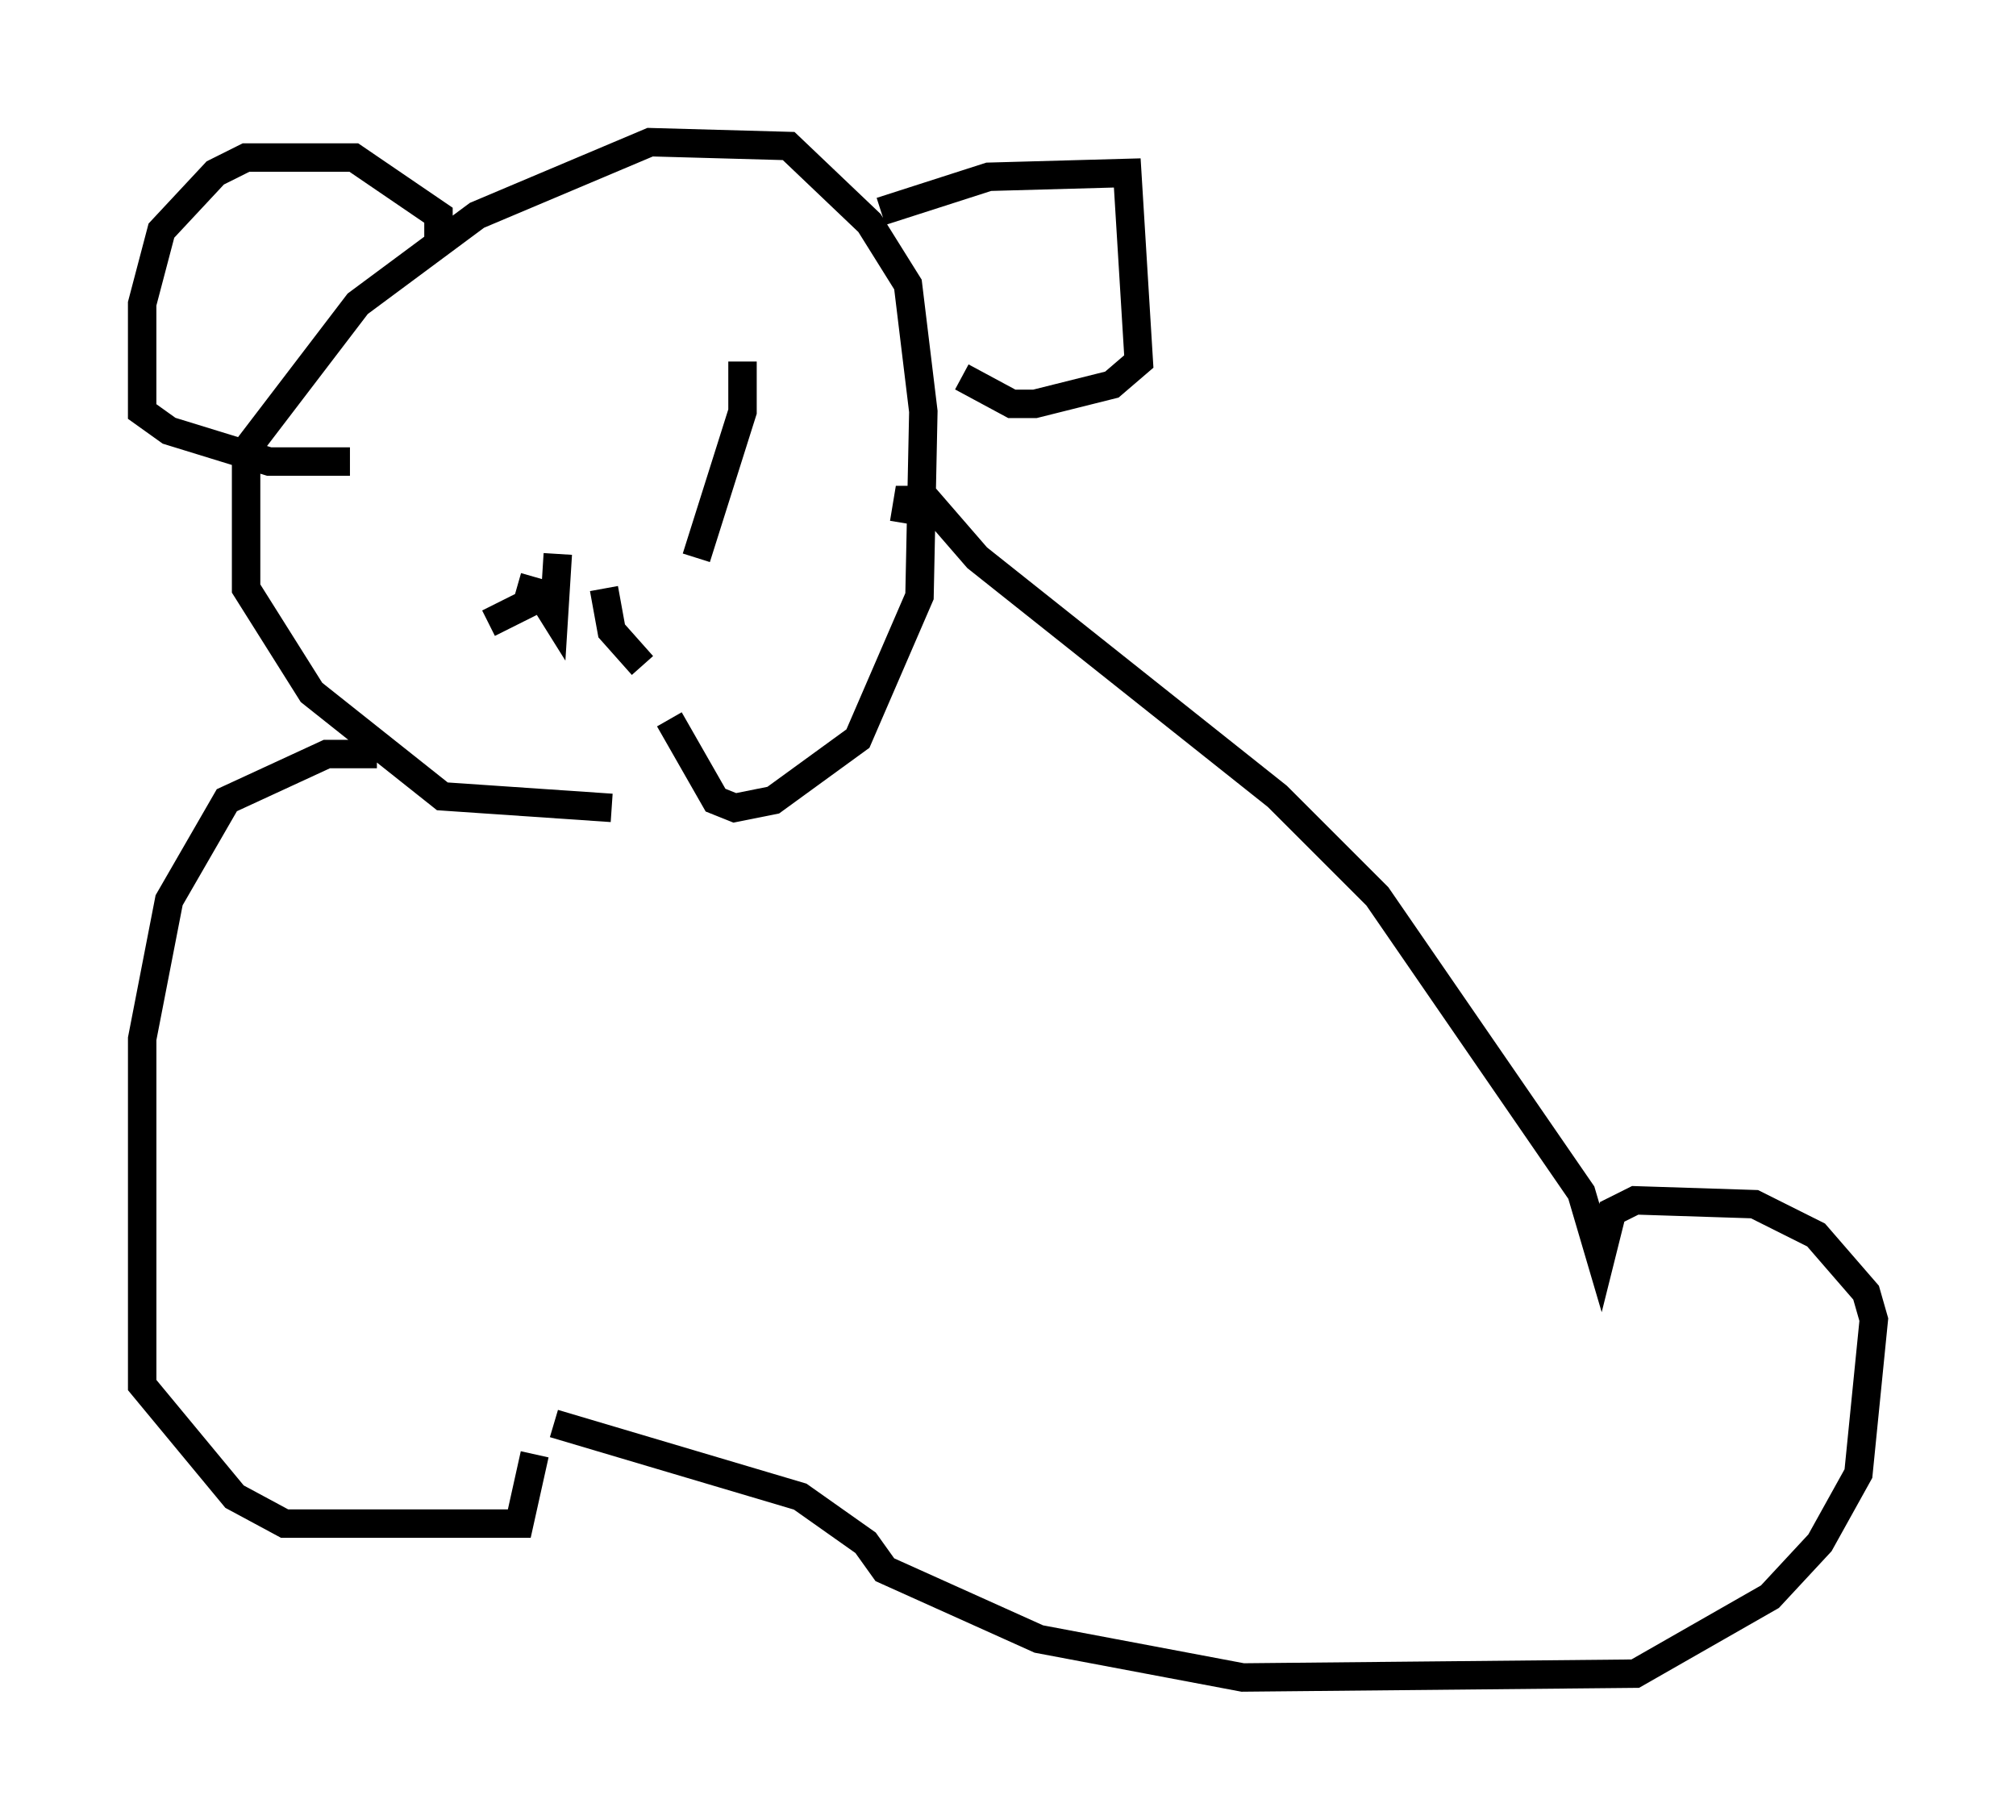 <?xml version="1.0" encoding="utf-8" ?>
<svg baseProfile="full" height="63.991" version="1.1" width="70.892" xmlns="http://www.w3.org/2000/svg" xmlns:ev="http://www.w3.org/2001/xml-events" xmlns:xlink="http://www.w3.org/1999/xlink"><defs /><rect fill="white" height="63.991" width="70.892" x="0" y="0" /><path d="M15.555, 14.202 m0.0, 4.195 m10.555, -5.683 l0.0, 1.759 -1.624, 5.142 m-4.871, -0.135 l-0.135, 2.165 -0.677, -1.083 m0.0, -0.271 l-0.271, 0.947 -1.353, 0.677 m4.059, -1.218 l0.271, 1.488 1.083, 1.218 m-1.083, 5.007 l-5.954, -0.406 -4.601, -3.654 l-2.3, -3.654 0.0, -4.871 l3.924, -5.142 4.195, -3.112 l6.089, -2.571 4.871, 0.135 l2.842, 2.706 1.353, 2.165 l0.541, 4.465 -0.135, 6.495 l-2.165, 5.007 -2.977, 2.165 l-1.353, 0.271 -0.677, -0.271 l-1.624, -2.842 m-8.119, -16.779 l0.0, -0.947 -2.977, -2.03 l-3.789, 0.0 -1.083, 0.541 l-1.894, 2.03 -0.677, 2.571 l0.0, 3.789 0.947, 0.677 l3.518, 1.083 2.842, 0.0 m18.674, -8.796 l3.789, -1.218 4.871, -0.135 l0.406, 6.631 -0.947, 0.812 l-2.706, 0.677 -0.812, 0.0 l-1.759, -0.947 m-20.568, 13.261 l-1.759, 0.0 -3.518, 1.624 l-2.03, 3.518 -0.947, 4.871 l0.0, 12.178 3.248, 3.924 l1.759, 0.947 8.254, 0.0 l0.541, -2.436 m0.677, -1.083 l8.66, 2.571 2.3, 1.624 l0.677, 0.947 5.413, 2.436 l7.172, 1.353 13.802, -0.135 l4.736, -2.706 1.759, -1.894 l1.353, -2.436 0.541, -5.413 l-0.271, -0.947 -1.759, -2.03 l-2.165, -1.083 -4.195, -0.135 l-0.812, 0.406 -0.406, 1.624 l-0.677, -2.3 -7.172, -10.419 l-3.518, -3.518 -10.555, -8.39 l-1.759, -2.03 -0.677, 0.0 l-0.135, 0.812 " fill="none" stroke="black" stroke-width="1" /></svg>